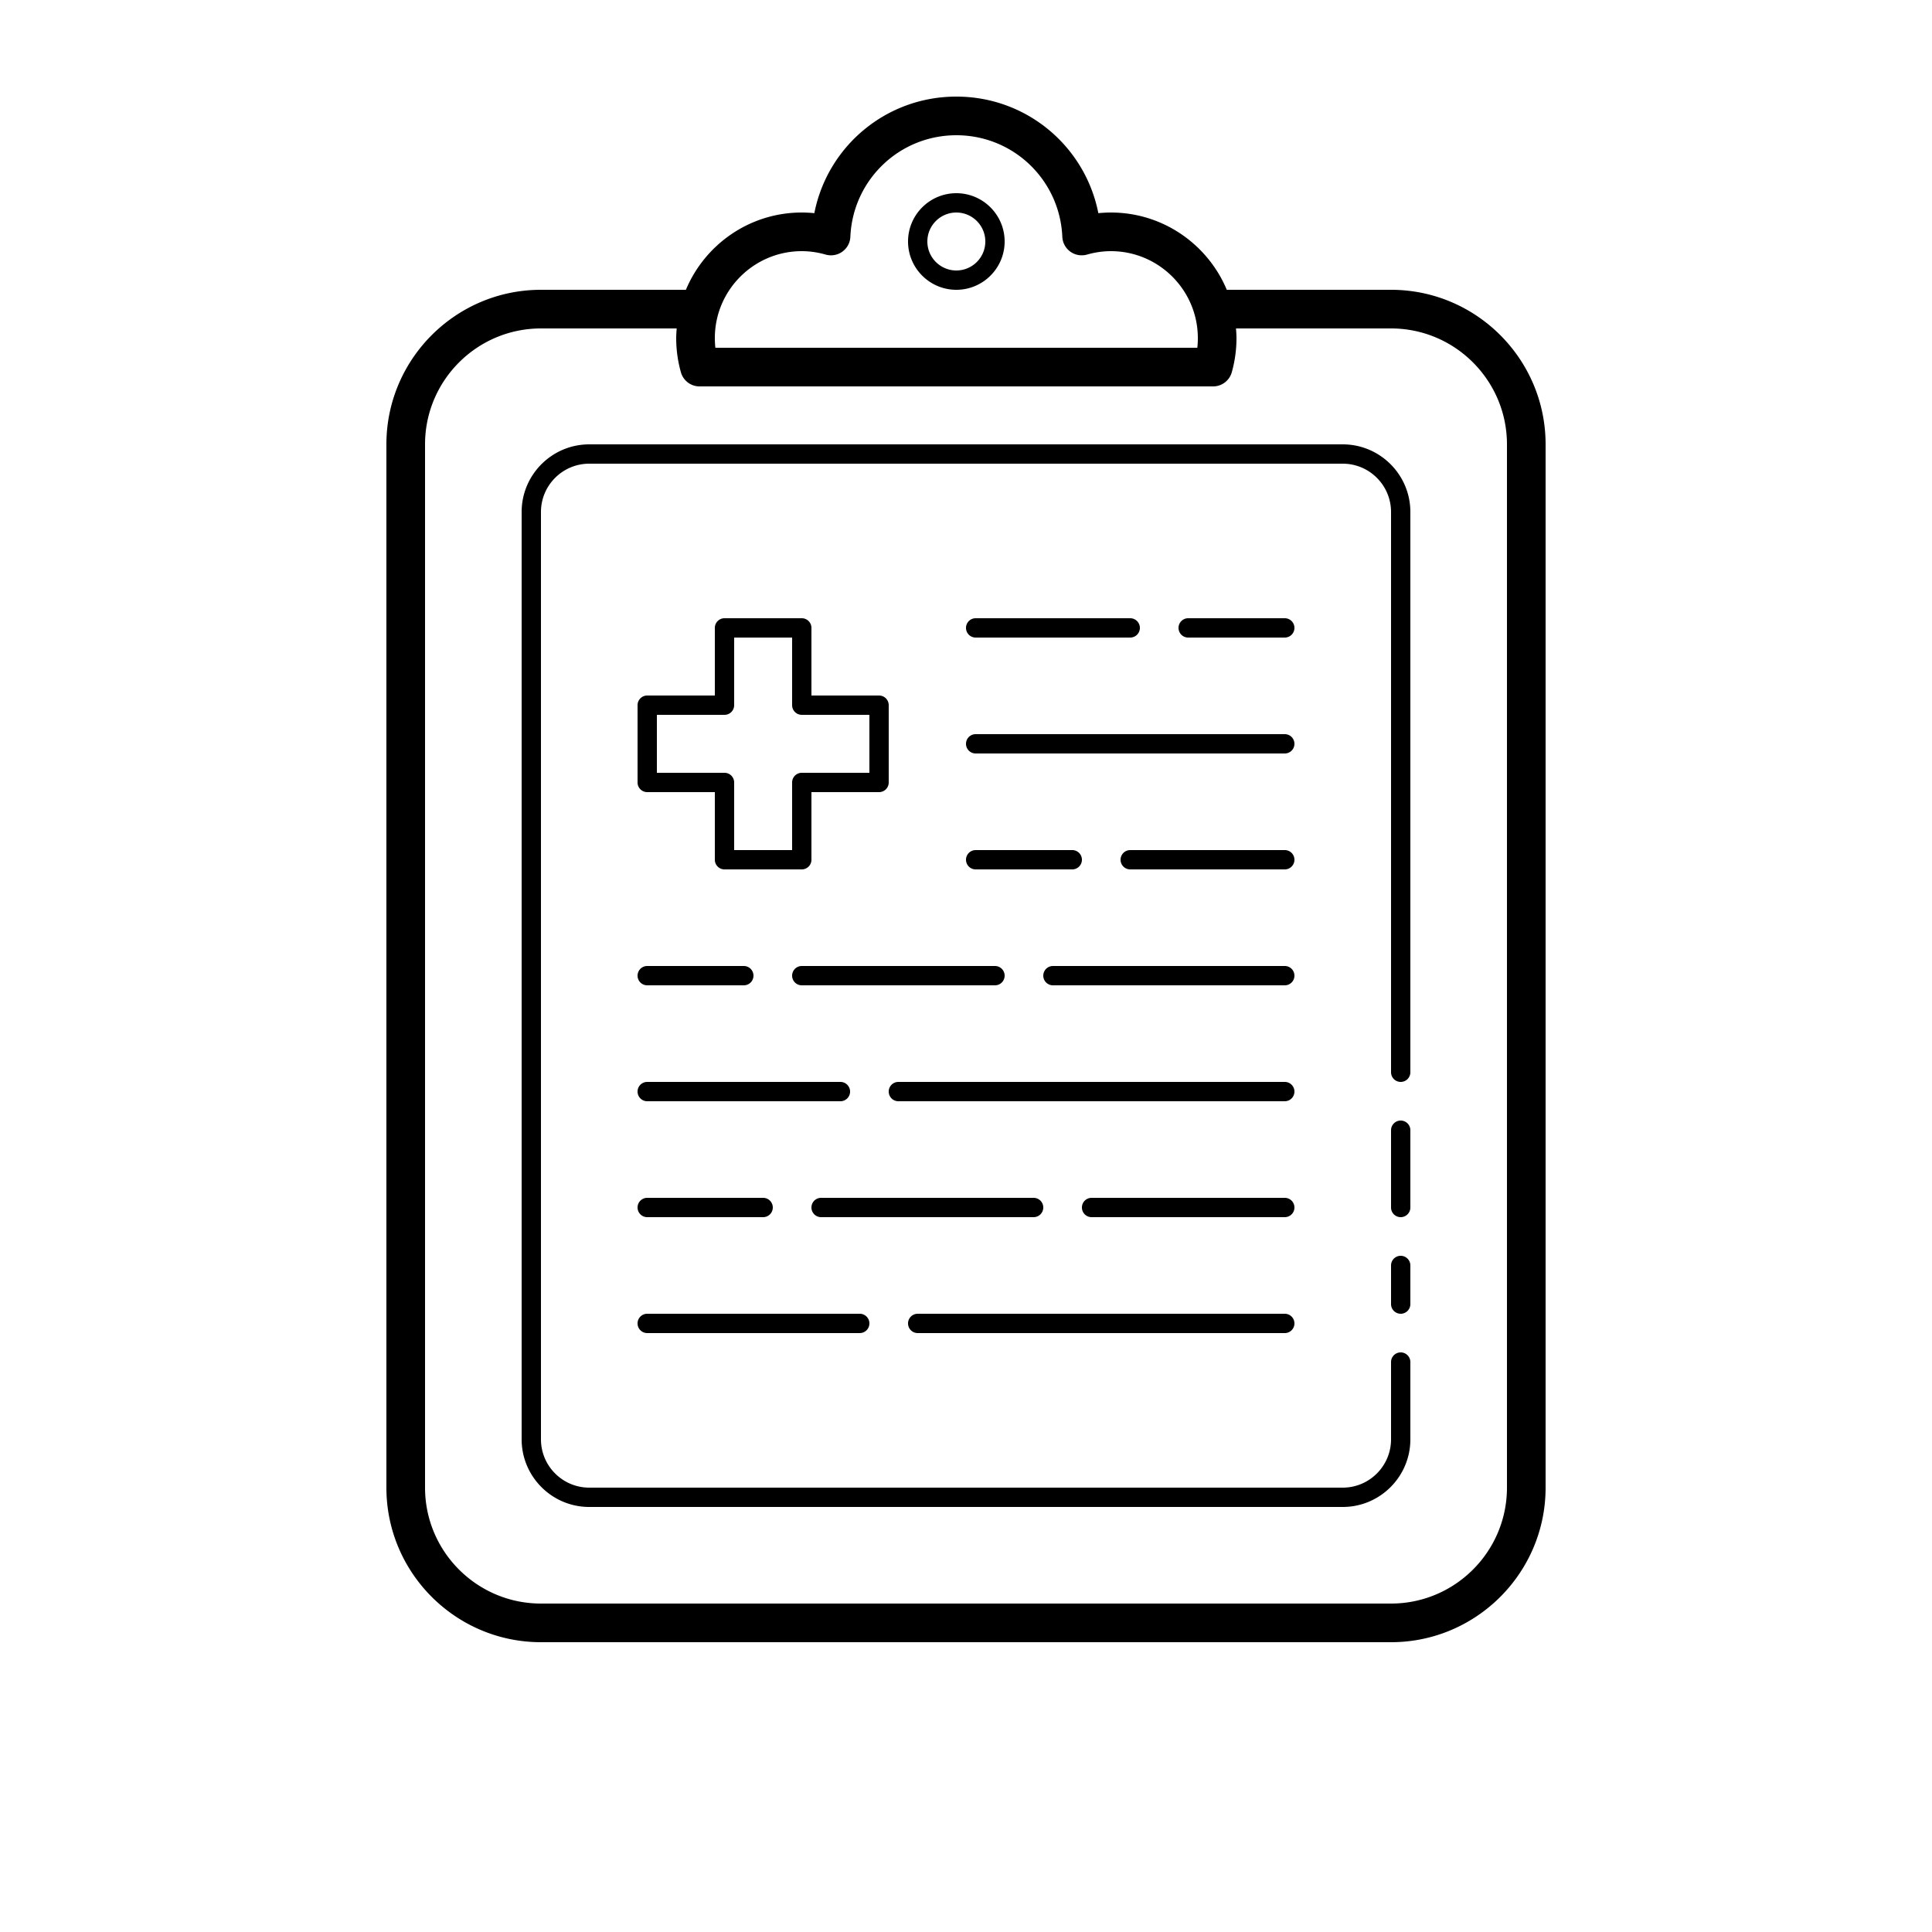 <svg fill="#000000" xmlns="http://www.w3.org/2000/svg"  viewBox="0 0 100 100" width="100px" height="100px"><path d="M 49.5 5 C 45.866 5 42.832 7.571 42.15 11.033 C 41.934 11.012 41.716 11 41.5 11 C 38.802 11 36.484 12.654 35.502 15 L 28 15 C 23.589 15 20 18.589 20 23 L 20 77 C 20 81.411 23.589 85 28 85 L 72 85 C 76.411 85 80 81.411 80 77 L 80 23 C 80 18.589 76.411 15 72 15 L 63.498 15 C 62.516 12.654 60.198 11 57.5 11 C 57.284 11 57.066 11.012 56.85 11.033 C 56.168 7.571 53.134 5 49.5 5 z M 49.5 7 C 52.449 7 54.858 9.312 54.986 12.26 C 55 12.567 55.153 12.847 55.402 13.027 C 55.65 13.205 55.968 13.26 56.262 13.178 C 56.673 13.06 57.089 13 57.5 13 C 59.981 13 62 15.019 62 17.5 C 62 17.668 61.992 17.835 61.973 18 L 37.027 18 C 37.009 17.835 37 17.668 37 17.5 C 37 15.019 39.019 13 41.5 13 C 41.911 13 42.327 13.06 42.738 13.178 C 43.032 13.26 43.349 13.207 43.598 13.027 C 43.847 12.847 44.001 12.567 44.014 12.26 C 44.142 9.312 46.551 7 49.5 7 z M 49.5 10 C 48.122 10 47 11.121 47 12.5 C 47 13.879 48.122 15 49.5 15 C 50.878 15 52 13.879 52 12.5 C 52 11.121 50.878 10 49.5 10 z M 49.5 11 C 50.327 11 51 11.673 51 12.5 C 51 13.327 50.327 14 49.5 14 C 48.673 14 48 13.327 48 12.5 C 48 11.673 48.673 11 49.5 11 z M 28 17 L 35.025 17 C 35.013 17.165 35 17.331 35 17.5 C 35 18.102 35.082 18.697 35.244 19.271 C 35.366 19.702 35.76 20 36.207 20 L 62.793 20 C 63.24 20 63.634 19.702 63.756 19.271 C 63.918 18.697 64 18.102 64 17.5 C 64 17.331 63.987 17.165 63.975 17 L 72 17 C 75.309 17 78 19.691 78 23 L 78 77 C 78 80.309 75.309 83 72 83 L 28 83 C 24.691 83 22 80.309 22 77 L 22 23 C 22 19.691 24.691 17 28 17 z M 30.5 23 C 28.57 23 27 24.57 27 26.5 L 27 74.5 C 27 76.43 28.57 78 30.5 78 L 69.5 78 C 71.43 78 73 76.43 73 74.5 L 73 70.5 C 73 70.224 72.776 70 72.5 70 C 72.224 70 72 70.224 72 70.5 L 72 74.5 C 72 75.879 70.878 77 69.5 77 L 30.5 77 C 29.122 77 28 75.879 28 74.5 L 28 26.5 C 28 25.121 29.122 24 30.5 24 L 69.5 24 C 70.878 24 72 25.121 72 26.5 L 72 55.5 C 72 55.776 72.224 56 72.5 56 C 72.776 56 73 55.776 73 55.5 L 73 26.5 C 73 24.57 71.43 23 69.5 23 L 30.5 23 z M 37.5 32 A 0.5 0.5 0 0 0 37 32.5 L 37 36 L 33.5 36 A 0.5 0.5 0 0 0 33 36.5 L 33 40.5 A 0.5 0.5 0 0 0 33.5 41 L 37 41 L 37 44.5 A 0.5 0.5 0 0 0 37.5 45 L 41.5 45 A 0.5 0.5 0 0 0 42 44.5 L 42 41 L 45.5 41 A 0.5 0.5 0 0 0 46 40.5 L 46 36.5 A 0.5 0.5 0 0 0 45.5 36 L 42 36 L 42 32.5 A 0.5 0.5 0 0 0 41.5 32 L 37.5 32 z M 50.5 32 A 0.5 0.5 0 1 0 50.5 33 L 58.5 33 A 0.5 0.5 0 1 0 58.5 32 L 50.5 32 z M 61.5 32 A 0.5 0.5 0 1 0 61.5 33 L 66.5 33 A 0.5 0.5 0 1 0 66.5 32 L 61.5 32 z M 38 33 L 41 33 L 41 36.5 A 0.5 0.5 0 0 0 41.5 37 L 45 37 L 45 40 L 41.5 40 A 0.5 0.5 0 0 0 41 40.5 L 41 44 L 38 44 L 38 40.5 A 0.5 0.5 0 0 0 37.5 40 L 34 40 L 34 37 L 37.5 37 A 0.5 0.5 0 0 0 38 36.5 L 38 33 z M 50.5 38 A 0.5 0.5 0 1 0 50.5 39 L 66.5 39 A 0.5 0.5 0 1 0 66.5 38 L 50.5 38 z M 50.5 44 A 0.5 0.5 0 1 0 50.5 45 L 55.5 45 A 0.5 0.5 0 1 0 55.5 44 L 50.5 44 z M 58.5 44 A 0.5 0.5 0 1 0 58.5 45 L 66.5 45 A 0.5 0.5 0 1 0 66.5 44 L 58.5 44 z M 33.5 50 A 0.5 0.5 0 1 0 33.5 51 L 38.5 51 A 0.5 0.5 0 1 0 38.5 50 L 33.5 50 z M 41.5 50 A 0.5 0.5 0 1 0 41.5 51 L 51.5 51 A 0.5 0.5 0 1 0 51.5 50 L 41.5 50 z M 54.5 50 A 0.5 0.5 0 1 0 54.5 51 L 66.5 51 A 0.5 0.5 0 1 0 66.5 50 L 54.5 50 z M 33.5 56 A 0.5 0.5 0 1 0 33.5 57 L 43.5 57 A 0.5 0.5 0 1 0 43.5 56 L 33.5 56 z M 46.5 56 A 0.5 0.5 0 1 0 46.5 57 L 66.5 57 A 0.5 0.5 0 1 0 66.5 56 L 46.5 56 z M 72.5 58 C 72.224 58 72 58.224 72 58.5 L 72 62.5 C 72 62.776 72.224 63 72.5 63 C 72.776 63 73 62.776 73 62.5 L 73 58.5 C 73 58.224 72.776 58 72.5 58 z M 33.5 62 A 0.5 0.5 0 1 0 33.5 63 L 39.5 63 A 0.5 0.5 0 1 0 39.5 62 L 33.5 62 z M 42.5 62 A 0.5 0.5 0 1 0 42.5 63 L 53.5 63 A 0.5 0.5 0 1 0 53.5 62 L 42.5 62 z M 56.5 62 A 0.5 0.5 0 1 0 56.5 63 L 66.5 63 A 0.5 0.5 0 1 0 66.5 62 L 56.5 62 z M 72.5 65 C 72.224 65 72 65.224 72 65.5 L 72 67.5 C 72 67.776 72.224 68 72.5 68 C 72.776 68 73 67.776 73 67.5 L 73 65.5 C 73 65.224 72.776 65 72.5 65 z M 33.5 68 A 0.5 0.5 0 1 0 33.5 69 L 44.5 69 A 0.5 0.5 0 1 0 44.5 68 L 33.5 68 z M 47.5 68 A 0.5 0.5 0 1 0 47.5 69 L 66.5 69 A 0.5 0.5 0 1 0 66.5 68 L 47.5 68 z"/></svg>